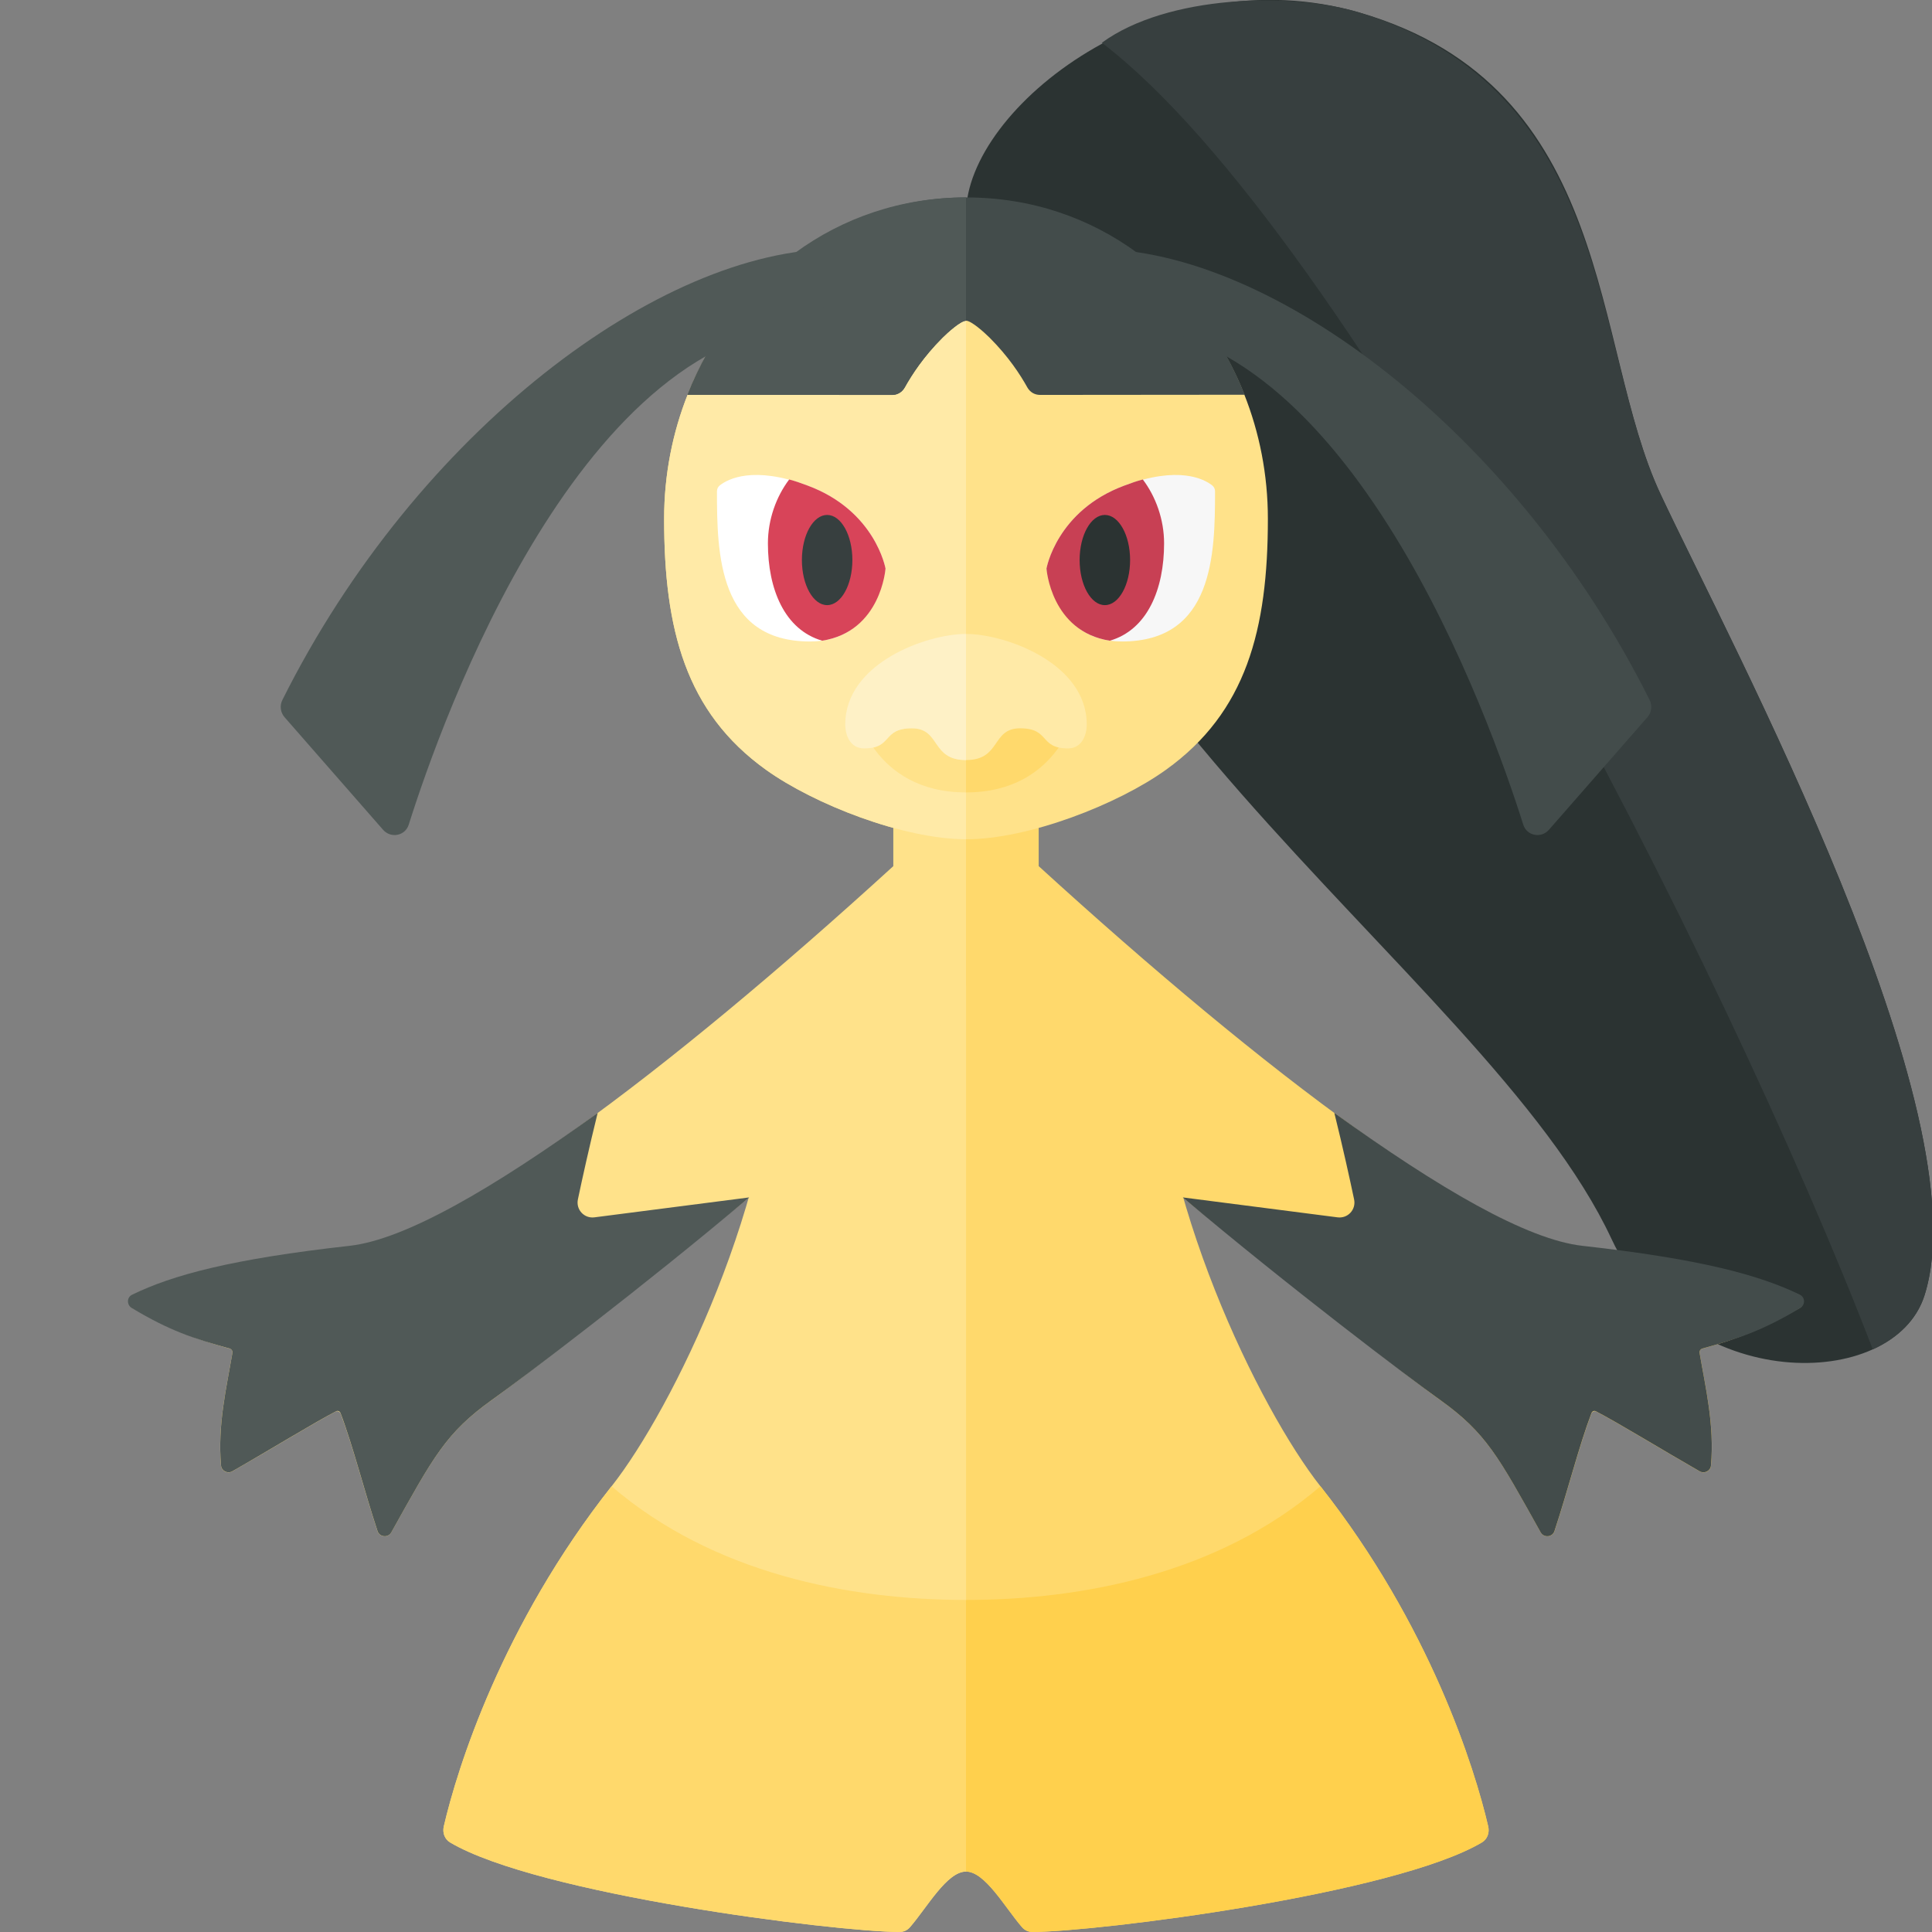 <?xml version="1.0" encoding="utf-8"?>
<!-- Generator: Adobe Illustrator 23.0.0, SVG Export Plug-In . SVG Version: 6.00 Build 0)  -->
<svg version="1.1" xmlns="http://www.w3.org/2000/svg" xmlns:xlink="http://www.w3.org/1999/xlink" x="0px" y="0px" width="32px"
	 height="32px" viewBox="0 0 32 32" enable-background="new 0 0 32 32" xml:space="preserve">
<rect x="0" y="0" width="32" height="32" fill="#808080" stroke="none"/>
<g id="labels">
	<g>
	</g>
</g>
<g id="icons">
	<path fill="#2B3332" d="M16,3.542c0-1.75,3.208-4.292,6.514-3.335c4.254,1.231,3.841,5.528,4.989,7.976
		c1.163,2.483,5.339,10.241,4.372,13.275c-0.51,1.601-3.98,1.642-5.183-0.937C24.583,16,16,11.023,16,3.542z"/>
	<path fill="#373F3F" d="M18.25,0.708c1.083-0.792,3.144-0.843,4.264-0.501c4.236,1.293,3.841,5.528,4.989,7.976
		c1.163,2.483,5.339,10.241,4.372,13.275c-0.128,0.4-0.44,0.703-0.856,0.892C28.583,16,22.392,3.87,18.25,0.708z"/>
	<path fill="#FFD96C" d="M16,16.327l3.126,0.5c0,2.988,1.743,6.521,2.744,7.79c1.816,2.302,2.557,4.676,2.779,5.634
		c0.024,0.104-0.013,0.211-0.105,0.266c-1.452,0.859-6.355,1.477-7.441,1.483c-0.071,0-0.131-0.028-0.177-0.081
		c-0.283-0.328-0.611-0.92-0.927-0.92V16.327z"/>
	<path fill="#FFD96C" d="M17.204,13.114v1.232c3.755,3.426,7.309,6.112,9.024,6.305c1.884,0.212,3.007,0.524,3.57,0.796
		c0.09,0.044,0.09,0.172,0.003,0.221c-0.591,0.334-0.992,0.499-1.604,0.67c-0.031,0.009-0.052,0.039-0.046,0.071
		c0.099,0.58,0.248,1.195,0.189,1.867c-0.008,0.089-0.108,0.14-0.186,0.096c-0.609-0.348-1.331-0.791-1.71-0.99
		c-0.033-0.017-0.073-0.002-0.086,0.033c-0.205,0.541-0.39,1.28-0.61,1.945c-0.034,0.104-0.176,0.116-0.229,0.021
		c-0.699-1.251-0.899-1.645-1.672-2.197c-0.821-0.587-5.576-4.321-6.904-5.638C16.217,16.827,16,16.429,16,16.429v-3.491
		L17.204,13.114z"/>
	<path fill="#FFE28A" d="M16,16.327l-3.126,0.5c0,2.988-1.743,6.521-2.744,7.79c-1.816,2.302-2.557,4.676-2.779,5.634
		c-0.024,0.104,0.013,0.211,0.105,0.266c1.452,0.859,6.355,1.477,7.441,1.483c0.071,0,0.131-0.028,0.177-0.081
		c0.283-0.328,0.611-0.92,0.927-0.92V16.327z"/>
	<path fill="#FFD96C" d="M16,26.5c-1.938,0-4.188-0.438-5.871-1.883c-1.816,2.302-2.557,4.676-2.779,5.634
		c-0.024,0.104,0.013,0.211,0.105,0.266c1.452,0.859,6.355,1.477,7.441,1.483c0.071,0,0.131-0.028,0.177-0.081
		c0.283-0.328,0.611-0.92,0.927-0.92V26.5z"/>
	<path fill="#FFD04D" d="M16,26.5c1.938,0,4.188-0.438,5.871-1.883c1.816,2.302,2.557,4.676,2.779,5.634
		c0.024,0.104-0.013,0.211-0.105,0.266c-1.452,0.859-6.355,1.477-7.441,1.483c-0.071,0-0.131-0.028-0.177-0.081
		c-0.283-0.328-0.611-0.92-0.927-0.92V26.5z"/>
	<path fill="#434C4B" d="M22.101,18.434c1.731,1.248,3.185,2.098,4.111,2.201c1.941,0.216,2.929,0.482,3.601,0.81
		c0.09,0.044,0.089,0.17,0.003,0.221c-0.628,0.375-1.007,0.5-1.618,0.67c-0.031,0.009-0.053,0.039-0.048,0.07
		c0.099,0.58,0.248,1.195,0.189,1.868c-0.008,0.089-0.108,0.14-0.186,0.096c-0.612-0.35-1.338-0.796-1.716-0.993
		c-0.034-0.018-0.066-0.003-0.079,0.033c-0.206,0.542-0.39,1.282-0.611,1.949c-0.034,0.104-0.176,0.116-0.229,0.021
		c-0.699-1.251-0.899-1.645-1.672-2.197c-0.504-0.36-2.501-1.87-4.255-3.35c1.276,0.164,2.127,0.274,2.563,0.33
		c0.171,0.022,0.31-0.129,0.274-0.298C22.359,19.536,22.242,19.005,22.101,18.434z"/>
	<path fill="#FFE28A" d="M14.796,13.114v1.232c-3.755,3.426-7.309,6.112-9.024,6.305c-1.884,0.212-3.007,0.524-3.57,0.796
		c-0.09,0.044-0.09,0.172-0.003,0.221c0.591,0.334,0.992,0.499,1.604,0.67c0.031,0.009,0.052,0.039,0.046,0.071
		c-0.099,0.58-0.248,1.195-0.189,1.867c0.008,0.089,0.108,0.14,0.186,0.096c0.609-0.348,1.331-0.791,1.71-0.99
		c0.033-0.017,0.073-0.002,0.086,0.033c0.205,0.541,0.39,1.28,0.61,1.945c0.034,0.104,0.176,0.116,0.229,0.021
		c0.699-1.251,0.899-1.645,1.672-2.197c0.821-0.587,5.576-4.321,6.904-5.638C15.783,16.827,16,16.429,16,16.429v-3.491
		L14.796,13.114z"/>
	<path fill="#505957" d="M9.899,18.434c-1.731,1.248-3.185,2.098-4.111,2.201c-1.941,0.216-2.929,0.482-3.601,0.81
		c-0.09,0.044-0.089,0.17-0.003,0.221c0.628,0.375,1.007,0.5,1.618,0.67c0.031,0.009,0.053,0.039,0.048,0.07
		c-0.099,0.58-0.248,1.195-0.189,1.868c0.008,0.089,0.108,0.14,0.186,0.096c0.612-0.35,1.338-0.796,1.716-0.993
		c0.034-0.018,0.066-0.003,0.079,0.033c0.206,0.542,0.39,1.282,0.611,1.949c0.034,0.104,0.176,0.116,0.229,0.021
		c0.699-1.251,0.899-1.645,1.672-2.197c0.504-0.36,2.501-1.87,4.255-3.35c-1.276,0.164-2.127,0.274-2.563,0.33
		c-0.171,0.022-0.31-0.129-0.274-0.298C9.641,19.536,9.758,19.005,9.899,18.434z"/>
	<path fill="#FFE28A" d="M16,3.287c-2.761,0-5,2.376-5,5.307c0,1.832,0.357,3.203,1.687,4.156c0.798,0.572,2.277,1.151,3.313,1.151
		s2.515-0.578,3.312-1.151C20.643,11.796,21,10.426,21,8.594C21,5.663,18.761,3.287,16,3.287z"/>
	<path fill="#FFEAA7" d="M16,13.9c-1.036,0-2.514-0.578-3.313-1.15C11.357,11.796,11,10.426,11,8.594c0-2.931,2.239-5.307,5-5.307
		V13.9z"/>
	<path fill="#434C4B" d="M16,3.27c-2.075,0-3.854,1.358-4.611,3.268c1.14,0,2.367,0.003,3.385,0.003c0.09,0,0.167-0.046,0.211-0.124
		c0.119-0.214,0.312-0.511,0.625-0.824C15.693,5.51,15.91,5.312,16,5.312s0.307,0.198,0.391,0.281
		c0.312,0.312,0.506,0.61,0.625,0.824c0.044,0.078,0.121,0.124,0.211,0.124c1.017,0,2.249-0.003,3.389-0.003
		C19.859,4.628,18.165,3.27,16,3.27z"/>
	<path fill="#505957" d="M14.773,6.542c-1.017,0-2.248-0.003-3.388-0.003C12.142,4.628,13.847,3.27,16,3.27v2.043
		c-0.09,0-0.307,0.198-0.391,0.281c-0.312,0.312-0.506,0.61-0.625,0.824C14.941,6.496,14.863,6.542,14.773,6.542z"/>
	<path fill="#505957" d="M13.85,4.125c-2.904,0-6.949,3.014-9.174,7.471c-0.046,0.092-0.031,0.205,0.037,0.283l1.632,1.865
		c0.129,0.147,0.366,0.101,0.425-0.085c0.551-1.747,2.875-8.283,6.81-8.283L13.85,4.125z"/>
	<path fill="#434C4B" d="M18.15,4.125c2.904,0,6.949,3.014,9.174,7.471c0.046,0.092,0.031,0.205-0.037,0.283l-1.632,1.865
		c-0.129,0.147-0.366,0.101-0.425-0.085c-0.551-1.747-2.875-8.283-6.81-8.283L18.15,4.125z"/>
	<path fill="#FFFFFF" d="M11.924,8.038c-0.031,0.024-0.049,0.06-0.049,0.099c0,1.039,0.026,2.488,1.542,2.488
		c1.125,0,1.25-1.208,1.25-1.208S14.5,8.458,13.375,8.042C12.478,7.709,12.058,7.934,11.924,8.038z"/>
	<path fill="#D84459" d="M13.375,8.042c-0.119-0.044-0.202-0.074-0.304-0.1C12.858,8.224,12.719,8.602,12.719,9
		c0,0.755,0.274,1.43,0.899,1.612c0.976-0.153,1.049-1.195,1.049-1.195S14.5,8.458,13.375,8.042z"/>
	<ellipse fill="#373F3F" cx="13.7" cy="9.276" rx="0.418" ry="0.747"/>
	<path fill="#F7F7F7" d="M20.076,8.038c0.031,0.024,0.049,0.06,0.049,0.099c0,1.039-0.026,2.488-1.542,2.488
		c-1.125,0-1.25-1.208-1.25-1.208s0.167-0.958,1.292-1.375C19.522,7.709,19.942,7.934,20.076,8.038z"/>
	<path fill="#C84054" d="M18.625,8.042c0.119-0.044,0.202-0.074,0.304-0.1C19.142,8.224,19.281,8.602,19.281,9
		c0,0.755-0.274,1.43-0.899,1.612c-0.976-0.153-1.049-1.195-1.049-1.195S17.5,8.458,18.625,8.042z"/>
	<ellipse fill="#2B3332" cx="18.3" cy="9.276" rx="0.418" ry="0.747"/>
	<path fill="#FFE28A" d="M16,11.354c-0.729,0-1.833,0.375-1.833,0.375s0.271,1.396,1.833,1.396V11.354z"/>
	<path fill="#FFD96C" d="M16,11.354c0.729,0,1.833,0.375,1.833,0.375S17.562,13.125,16,13.125V11.354z"/>
	<path fill="#FFEAA7" d="M16,10.5c-0.646,0-2,0.479-2,1.5c0,0.178,0.083,0.396,0.311,0.396c0.48,0,0.293-0.333,0.793-0.333
		c0.479,0,0.312,0.526,0.896,0.526s0.417-0.526,0.896-0.526c0.5,0,0.312,0.333,0.793,0.333C17.917,12.396,18,12.178,18,12
		C18,10.979,16.646,10.5,16,10.5z"/>
	<path fill="#FEF1C6" d="M14,12c0,0.178,0.083,0.396,0.311,0.396c0.48,0,0.293-0.333,0.793-0.333c0.479,0,0.312,0.526,0.896,0.526
		V10.5C15.354,10.5,14,10.979,14,12z"/>
</g>
</svg>
